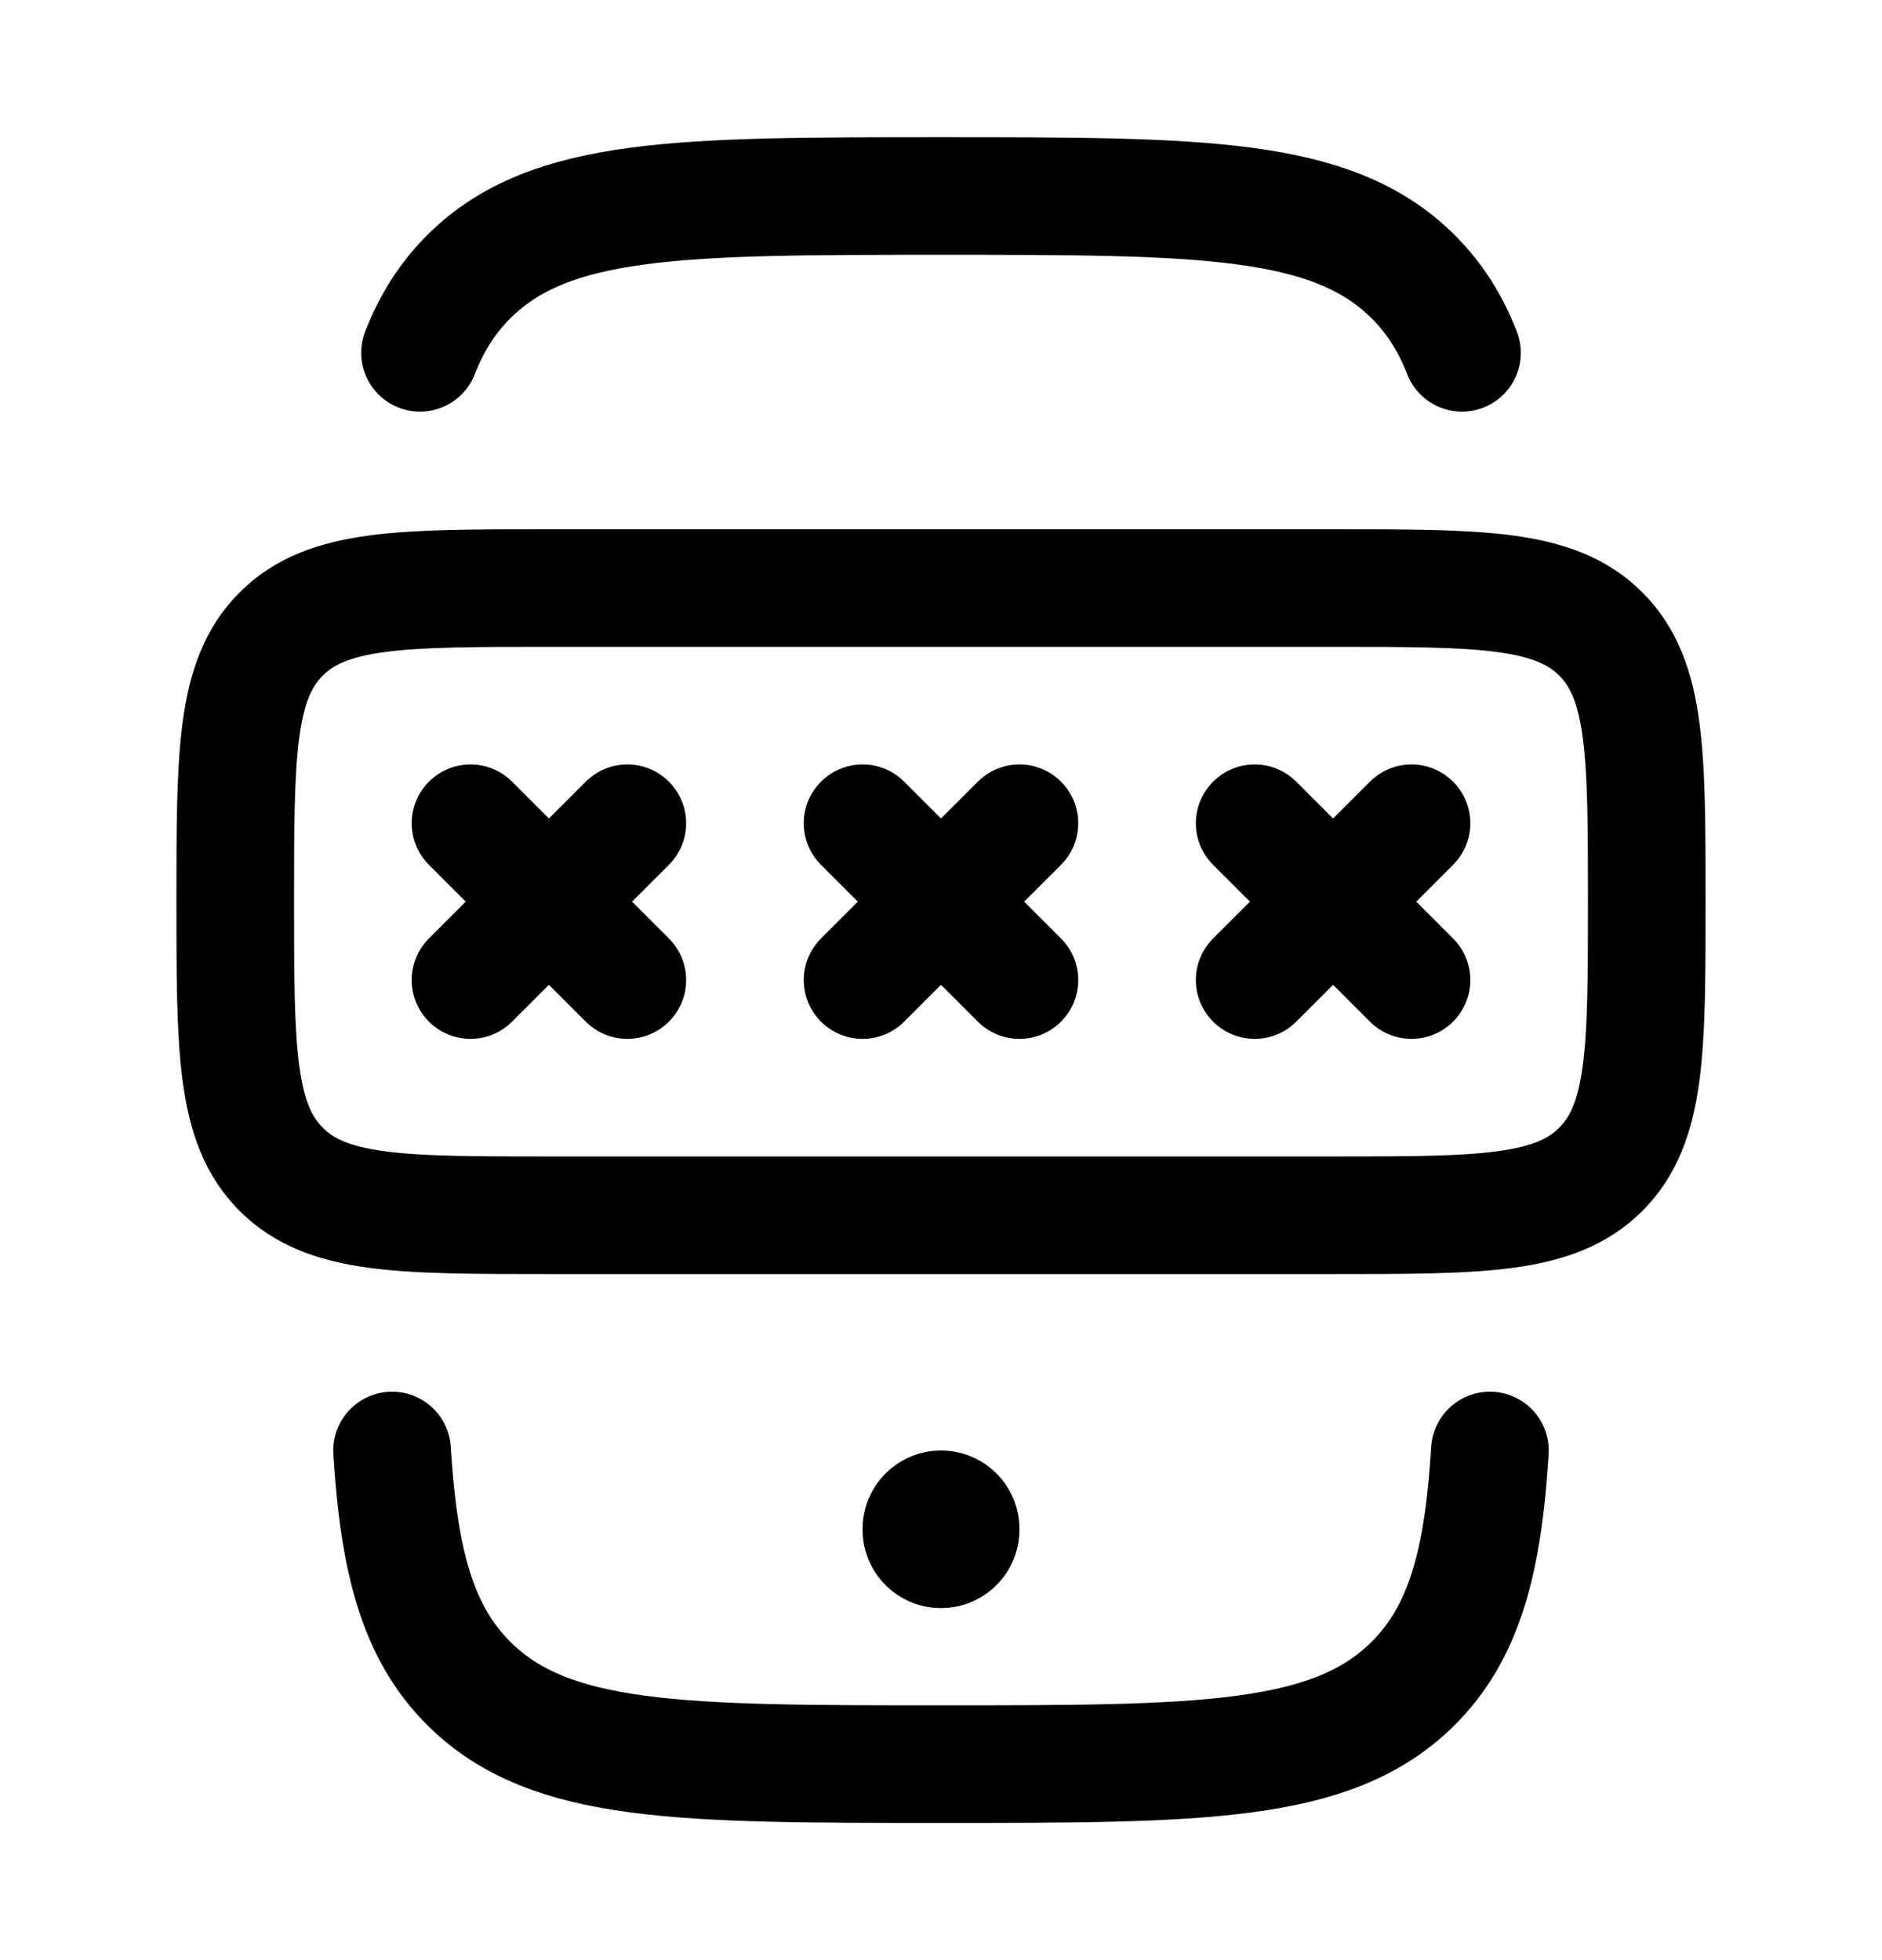 <svg width="24" height="25" viewBox="0 0 24 25" fill="none" xmlns="http://www.w3.org/2000/svg">
<path d="M18.644 4.5C18.495 4.117 18.293 3.799 18.017 3.525C16.985 2.5 15.323 2.5 12 2.5C8.677 2.5 7.015 2.5 5.982 3.525C5.707 3.799 5.505 4.117 5.356 4.5M5 18.5C5.087 19.919 5.326 20.823 5.982 21.475C7.015 22.5 8.677 22.5 12 22.5C15.323 22.5 16.985 22.5 18.017 21.475C18.674 20.823 18.913 19.919 19 18.5" stroke="#1A66FF" style="stroke:#1A66FF;stroke:color(display-p3 0.1 0.398 1);stroke-opacity:1;" stroke-width="1.5" stroke-linecap="round"/>
<path d="M6 10.5L8 12.5M8 10.5L6 12.5" stroke="#1A66FF" style="stroke:#1A66FF;stroke:color(display-p3 0.1 0.398 1);stroke-opacity:1;" stroke-width="1.5" stroke-linecap="round" stroke-linejoin="round"/>
<path d="M11 10.5L13 12.5M13 10.5L11 12.5" stroke="#1A66FF" style="stroke:#1A66FF;stroke:color(display-p3 0.1 0.398 1);stroke-opacity:1;" stroke-width="1.5" stroke-linecap="round" stroke-linejoin="round"/>
<path d="M16 10.5L18 12.5M18 10.5L16 12.5" stroke="#1A66FF" style="stroke:#1A66FF;stroke:color(display-p3 0.1 0.398 1);stroke-opacity:1;" stroke-width="1.5" stroke-linecap="round" stroke-linejoin="round"/>
<path d="M17 7.5H7C5.114 7.5 4.172 7.5 3.586 8.086C3 8.672 3 9.614 3 11.5C3 13.386 3 14.328 3.586 14.914C4.172 15.5 5.114 15.5 7 15.5H17C18.886 15.5 19.828 15.5 20.414 14.914C21 14.328 21 13.386 21 11.5C21 9.614 21 8.672 20.414 8.086C19.828 7.5 18.886 7.5 17 7.5Z" stroke="#1A66FF" style="stroke:#1A66FF;stroke:color(display-p3 0.1 0.398 1);stroke-opacity:1;" stroke-width="1.5" stroke-linecap="round" stroke-linejoin="round"/>
<path d="M12 19.5V19.51" stroke="#1A66FF" style="stroke:#1A66FF;stroke:color(display-p3 0.1 0.398 1);stroke-opacity:1;" stroke-width="2" stroke-linecap="round" stroke-linejoin="round"/>
</svg>
